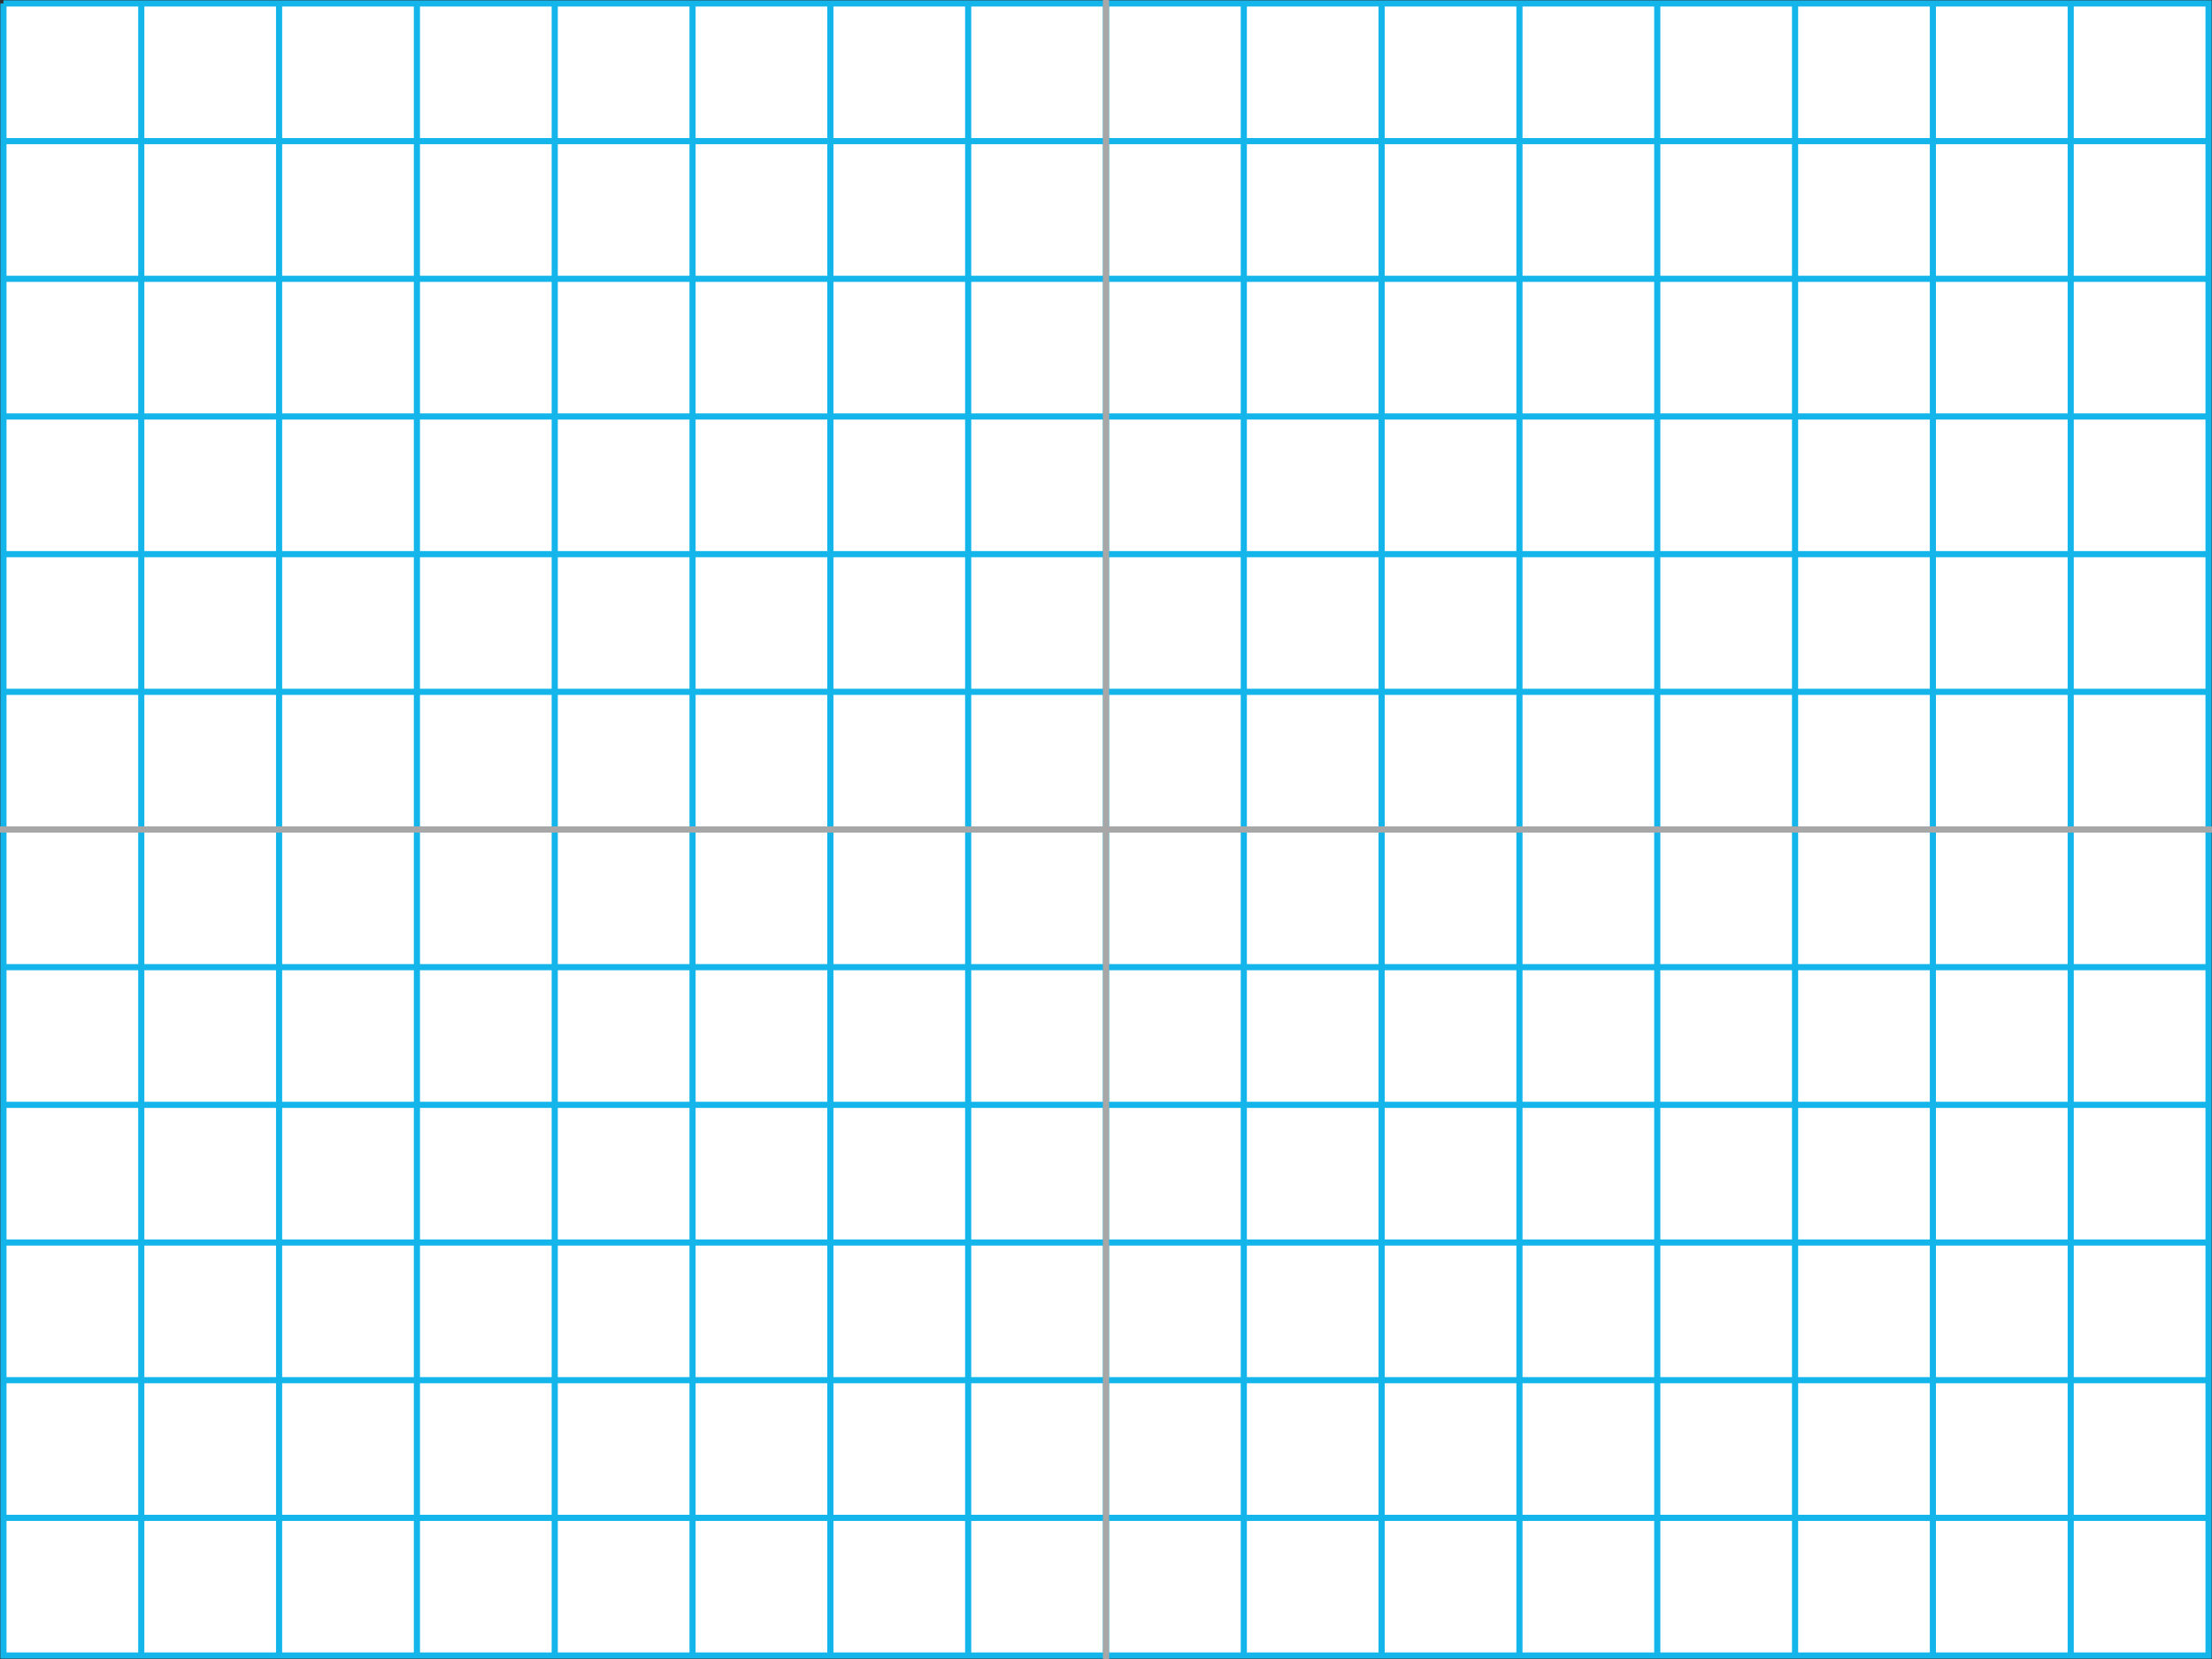<?xml version="1.0" encoding="UTF-8" standalone="no"?>
<svg version="1.1" xmlns="http://www.w3.org/2000/svg" xmlns:xlink="http://www.w3.org/1999/xlink" width="480" height="360">
	<rect width="100%" height="100%" fill="#333333" stroke="none"/>
	<defs>
		<clipPath id="clip_dp_001" clipPathUnits="userSpaceOnUse" clip-rule="nonzero">
			<path d="M 0,0 L 480,0 L 480,360 L 0,360 Z " clip-rule="nonzero"/>
		</clipPath>
	</defs>
	<g id="dp_dp001" clip-path="url(#clip_dp_001)">
		<g id="clip">
			<path id="dp_path002" fill="white" fill-rule="evenodd" stroke="#13b5eb" stroke-width="1.333" d="M 0.749,0.749 L 479.248,0.749 L 479.248,359.248 L 0.749,359.248 L 0.749,0.749M 30.656,0.749 L 30.656,359.248M 60.561,0.749 L 60.561,359.248M 90.468,0.749 L 90.468,359.248M 120.375,0.749 L 120.375,359.248M 150.28,0.749 L 150.28,359.248M 180.187,0.749 L 180.187,359.248M 210.092,0.749 L 210.092,359.248M 239.999,0.749 L 239.999,359.248M 269.905,0.749 L 269.905,359.248M 299.811,0.749 L 299.811,359.248M 329.717,0.749 L 329.717,359.248M 359.624,0.749 L 359.624,359.248M 389.529,0.749 L 389.529,359.248M 419.436,0.749 L 419.436,359.248M 449.341,0.749 L 449.341,359.248M 0.749,30.624 L 479.248,30.624M 0.749,60.499 L 479.248,60.499M 0.749,90.375 L 479.248,90.375M 0.749,120.249 L 479.248,120.249M 0.749,150.124 L 479.248,150.124M 0.749,179.999 L 479.248,179.999M 0.749,209.873 L 479.248,209.873M 0.749,239.748 L 479.248,239.748M 0.749,269.624 L 479.248,269.624M 0.749,299.499 L 479.248,299.499M 0.749,329.373 L 479.248,329.373"/>
			<path id="dp_path003" fill="none" fill-rule="evenodd" stroke="#a7a7a7" stroke-width="1.333" d="M 240,0.001 L 240,359.999"/>
			<path id="dp_path004" fill="none" fill-rule="evenodd" stroke="#a7a7a7" stroke-width="1.333" d="M 0,180 L 479.999,180"/>
		</g>
	</g>
</svg>
